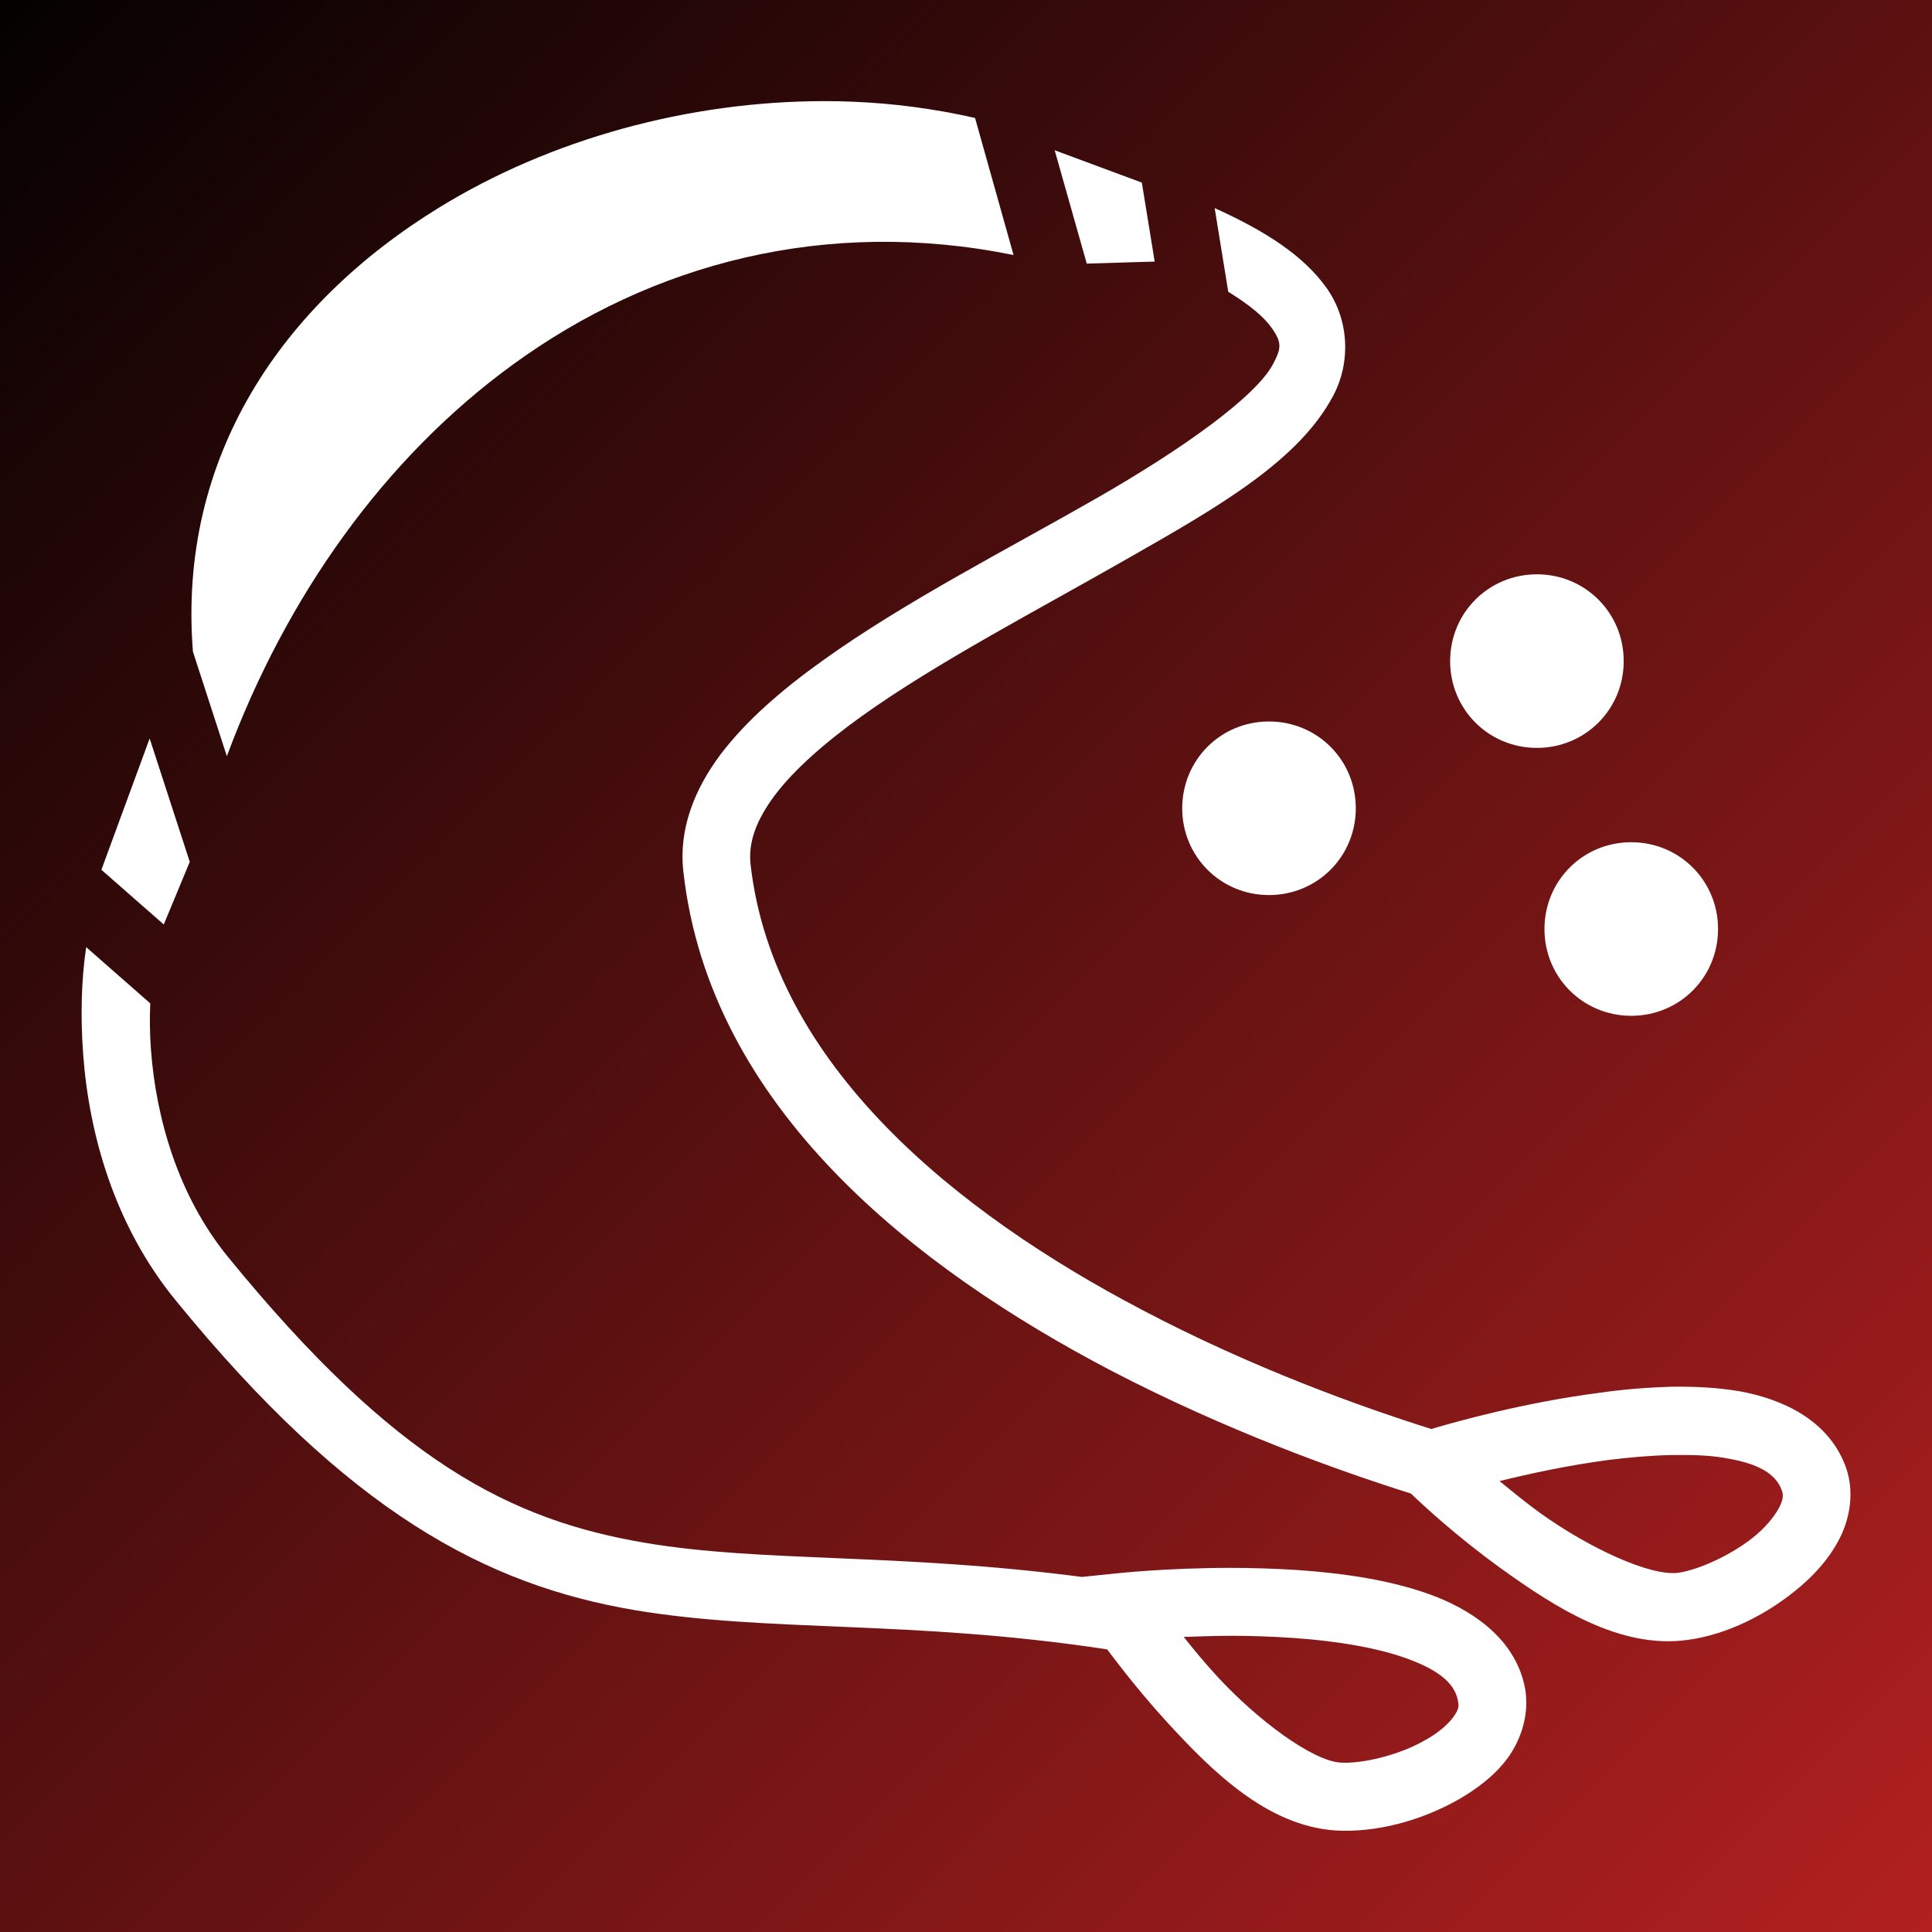 <svg xmlns="http://www.w3.org/2000/svg" viewBox="0 0 512 512" style="height: 512px; width: 512px;"><rect x="0" y="0" width="512" height="512" fill="#808080" stroke="none"/><defs><linearGradient x1="0" x2="1" y1="0" y2="1" id="delapouite-sling-gradient-0"><stop offset="0%" stop-color="#040101" stop-opacity="1"></stop><stop offset="100%" stop-color="#b32020" stop-opacity="1"></stop></linearGradient></defs><path d="M0 0h512v512H0z" fill="url(#delapouite-sling-gradient-0)"></path><g class="" transform="translate(0,0)" style=""><path d="M218.5 26.8c-36 0-72.6 10.05-102.1 28.19C74.64 80.64 47.03 121.2 51.13 172.7l8.99 27.7c15.81-42.6 41.98-79.2 75.78-103.77 36.9-26.89 83.1-39.11 132.7-29.05l-10.2-36.32c-10.7-2.43-21.6-3.89-32.7-4.32-2.4-.1-4.8-.14-7.2-.14zm61 13.02l8.5 30.04 18-.54-3.4-20.93zm42.4 15.33l3.6 22.18c5.8 3.54 9.5 6.78 11.3 9.29 3 4.11 2.8 5.61.6 9.81-4.4 8.47-23.5 22.27-46.9 35.67-23.4 13.4-50.8 27.4-72.4 42.9-10.9 7.8-20.3 15.9-27.2 25-6.8 9.1-11.1 19.7-9.8 31 7 62.8 61.8 105.2 113.1 132.1 30.7 16 60.6 26.7 79.7 32.7 2.8 2.7 11.9 11.2 23.8 19.8 14.2 10.2 31.5 21.5 49.5 19 10.5-1.4 21.4-6.8 30.2-14.4 4.4-3.8 8.2-8.3 10.7-13.7 2.4-5.4 3.3-12.1.8-18.4-4.6-11.7-16.3-17.3-27.9-19.4-5.9-1-12-1.3-18.3-1.2-6.2.2-12.6.7-18.8 1.6-20.1 2.6-38.2 7.7-44.6 9.6-18.4-5.8-47.3-16.1-76.7-31.6-49-25.7-97.7-64.8-103.7-118.1-.6-5.7 1.4-11.5 6.4-18.2 5.1-6.8 13.3-14 23.2-21.1 20-14.3 47-28.3 70.9-42 23.9-13.6 45-25.8 54-43 4.5-8.57 4.3-19.91-2-28.61-5.9-8.13-15.4-14.58-29.5-20.94zm85.4 97.05c-12.8 0-23 10.2-23 23s10.2 23 23 23 23-10.2 23-23-10.2-23-23-23zm-71 39c-12.8 0-23 10.2-23 23s10.2 23 23 23 23-10.2 23-23-10.2-23-23-23zm-296.64 4.5l-12.79 34.8L43.4 245l6.89-16.6zm392.64 27.5c-12.8 0-23 10.2-23 23s10.2 23 23 23 23-10.2 23-23-10.2-23-23-23zM22.84 251c-1.26 8.4-1.56 18-.8 28.4 1.56 21.2 8.28 45.3 24.43 65.1 45.87 56.3 82.33 75.5 121.73 82.2 35.9 6 73.2 2.5 125.2 10.4 3.7 4.9 9.2 12 15.9 19.3 11.9 13 26.5 27.5 44.7 28.7 10.6.6 22.4-2.5 32.5-8.2 5-2.9 9.7-6.4 13.2-11.2 3.4-4.8 5.6-11.3 4.5-18-2.2-12.4-12.5-20.1-23.5-24.5-11-4.3-23.9-6.2-36.4-7.1-6.2-.4-12.4-.6-18.1-.6-17.3 0-30.7 1.5-30.7 1.5l-8.8.9c-49.1-6.4-84.7-3.8-115.5-9-35.8-6-66.5-21.5-110.78-75.8C47.28 317 41.35 296.5 39.99 278c-.31-4.2-.33-8.2-.17-12.1zM443.1 385.6h4c3.9 0 7.5.3 10.7.9 8.6 1.5 12.7 4.2 14.3 8.2.5 1.3.6 2.3-.4 4.4-1 2.1-3.1 4.9-6.1 7.5-6 5.2-15.3 9.4-20.8 10.2-7.4 1-23.6-6.5-36.6-15.8-4-2.9-7.5-5.8-10.8-8.5 8.1-2 18.3-4.2 28.9-5.6 5.7-.7 11.4-1.2 16.8-1.3zm-116.8 47.9c5.3 0 11 .2 16.8.6 11.4.8 22.9 2.7 31 5.9 8 3.1 11.6 6.6 12.3 10.9.3 1.3.1 2.3-1.3 4.2-1.4 1.9-4 4.2-7.5 6.1-6.9 4-16.9 6.3-22.4 5.9-7.4-.5-21.8-11.1-32.6-22.8-3.4-3.7-6.3-7.2-8.9-10.5 3.8-.1 7.9-.3 12.6-.3z" fill="#fff" fill-opacity="1"></path></g></svg>